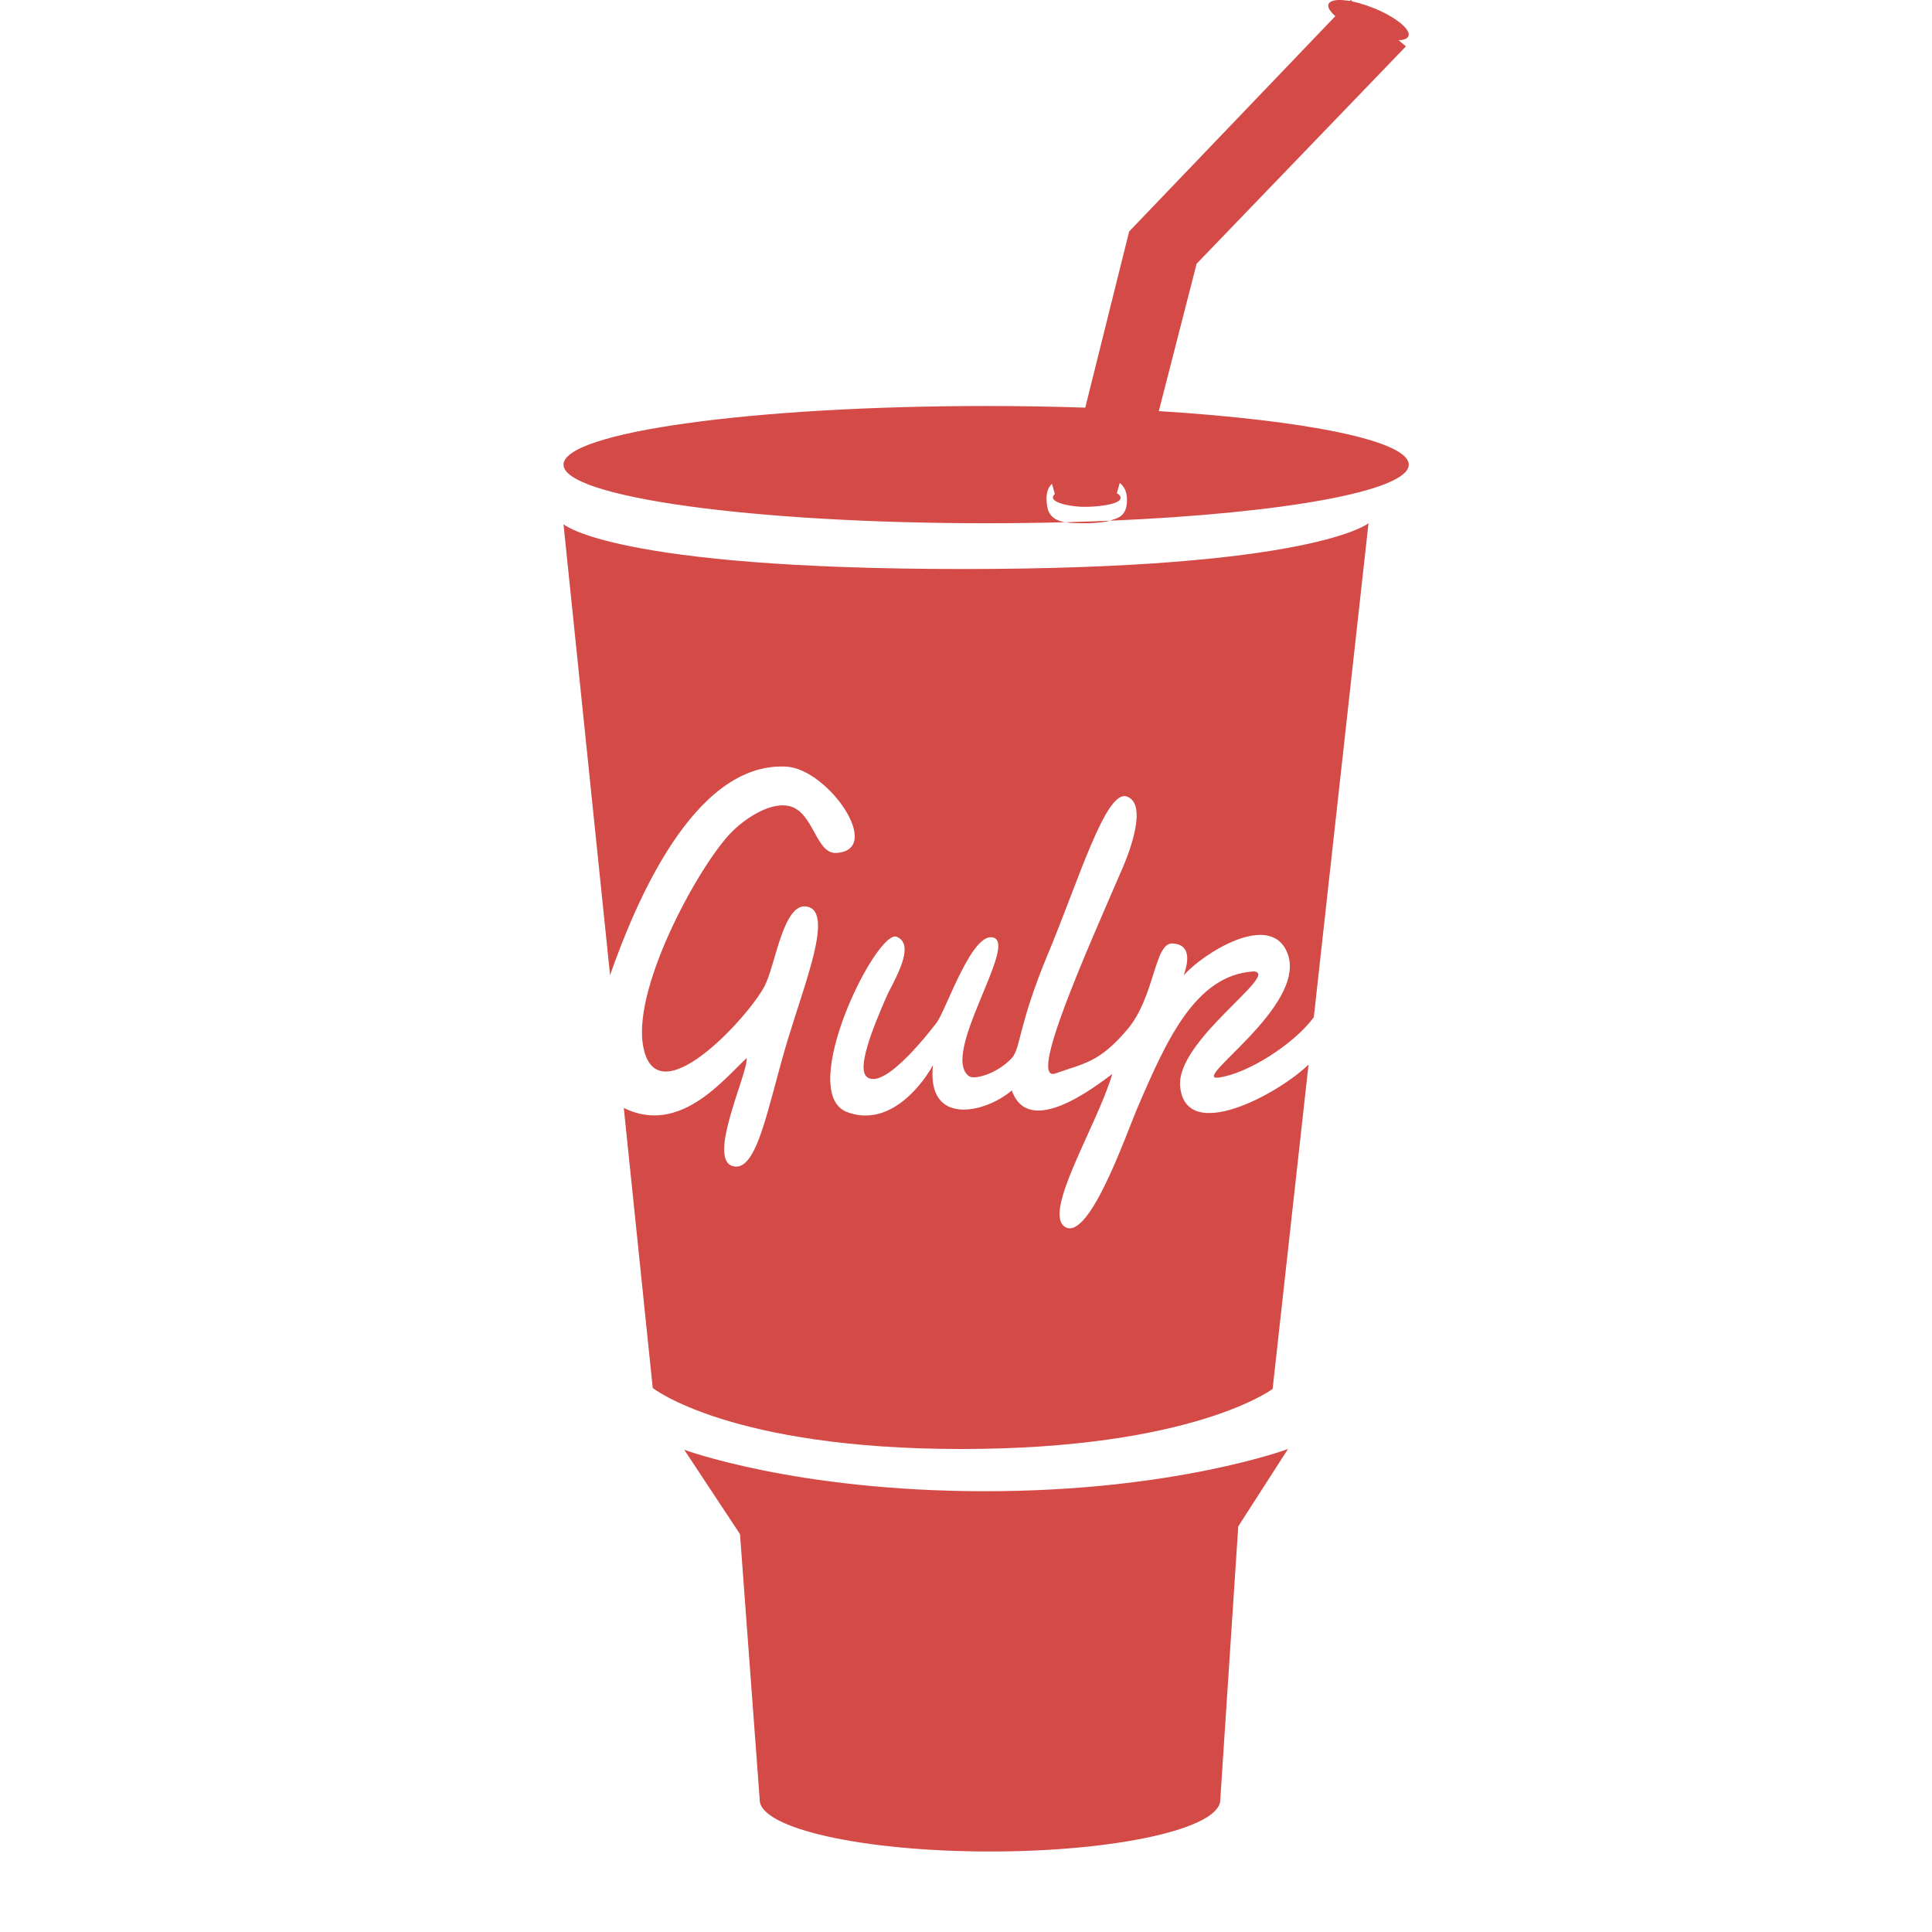 <svg xmlns="http://www.w3.org/2000/svg" width="48" height="48" viewBox="0 0 48 48">
  <path fill="#D34A47" d="M34.749,0.999 L34.93,1.152 L29.73,6.552 L28.79,10.214 C32.45,10.442 35,10.951 35,11.544 C35,12.2 31.873,12.754 27.574,12.937 C27.487,12.961 27.311,12.996 27.004,12.999 C26.795,13.001 26.612,13 26.461,12.975 C25.826,12.991 25.17,13 24.5,13 C18.701,13 14,12.348 14,11.544 C14,10.739 18.701,10.087 24.5,10.087 C25.348,10.087 26.173,10.101 26.963,10.128 L28.053,5.752 L33.176,0.401 C33.002,0.251 32.947,0.116 33.056,0.047 C33.143,-0.009 33.319,-0.013 33.536,0.025 L33.56,0 L33.606,0.039 C33.827,0.085 34.083,0.172 34.329,0.289 C34.85,0.54 35.126,0.837 34.944,0.953 C34.9,0.982 34.833,0.997 34.749,0.999 Z M30.317,44.718 C30.317,45.426 27.755,46 24.596,46 C21.436,46 18.875,45.426 18.875,44.718 L18.385,38.116 L17,36.019 C17,36.019 19.77,37.049 24.479,37.049 C29.187,37.049 32,36 32,36 L30.764,37.922 L30.317,44.718 Z M27.574,12.937 C27.621,12.923 27.642,12.913 27.642,12.913 C27.782,12.87 27.999,12.811 28,12.426 C28,12.199 27.916,12.068 27.819,12 L27.748,12.254 C27.807,12.286 27.841,12.327 27.841,12.37 C27.841,12.513 27.391,12.582 27.018,12.592 C26.646,12.603 26.159,12.504 26.159,12.359 C26.159,12.328 26.177,12.299 26.208,12.275 L26.136,12.019 C26.06,12.089 26,12.202 26,12.392 C26,12.493 26.02,12.64 26.056,12.715 C26.131,12.87 26.27,12.942 26.461,12.975 C26.84,12.965 27.211,12.952 27.574,12.937 Z M29.321,27.002 C29.469,28.432 31.78,27.164 32.51,26.449 L31.618,34.508 C31.618,34.508 29.637,36 23.882,36 C18.127,36 16.217,34.484 16.217,34.484 L15.498,27.527 C16.882,28.208 17.964,26.831 18.551,26.287 C18.588,26.657 17.57,28.77 18.195,28.969 C18.819,29.168 19.081,27.441 19.58,25.804 C20.023,24.346 20.689,22.697 20.077,22.53 C19.465,22.362 19.276,23.96 18.996,24.499 C18.599,25.265 16.251,27.843 15.969,25.93 C15.749,24.429 17.418,21.418 18.195,20.655 C18.584,20.272 19.186,19.919 19.619,20.029 C20.218,20.182 20.27,21.22 20.776,21.191 C21.972,21.123 20.576,19.1 19.53,19.046 C17.23,18.927 15.772,22.474 15.157,24.227 L14,13.024 C14,13.024 15.226,14.137 23.929,14.137 C32.632,14.137 34,13 34,13 L32.641,25.274 C32.147,25.943 30.99,26.679 30.276,26.772 C29.544,26.868 32.481,24.993 31.991,23.695 C31.578,22.598 29.868,23.705 29.41,24.231 C29.523,23.901 29.601,23.469 29.136,23.44 C28.671,23.411 28.703,24.761 28.006,25.58 C27.309,26.4 26.938,26.415 26.226,26.668 C25.514,26.921 27.024,23.575 27.897,21.549 C28.083,21.117 28.511,19.96 27.992,19.788 C27.473,19.616 26.799,21.872 26.043,23.683 C25.286,25.495 25.364,26.041 25.138,26.287 C24.787,26.668 24.21,26.841 24.07,26.734 C23.371,26.204 25.239,23.536 24.705,23.303 C24.17,23.071 23.507,25.093 23.274,25.402 C23.246,25.438 22.001,27.11 21.543,26.76 C21.276,26.557 21.676,25.56 22.022,24.767 C22.18,24.407 22.78,23.48 22.28,23.274 C21.781,23.069 19.77,27.141 21.043,27.628 C22.012,27.999 22.82,27.106 23.179,26.466 C23.016,27.981 24.461,27.668 25.138,27.092 C25.558,28.284 27.19,27.011 27.635,26.683 C27.25,27.979 25.874,30.162 26.473,30.489 C27.072,30.815 27.986,28.161 28.253,27.539 C28.982,25.84 29.703,24.218 31.151,24.135 C31.824,24.189 29.202,25.853 29.321,27.002 Z"/>
</svg>
